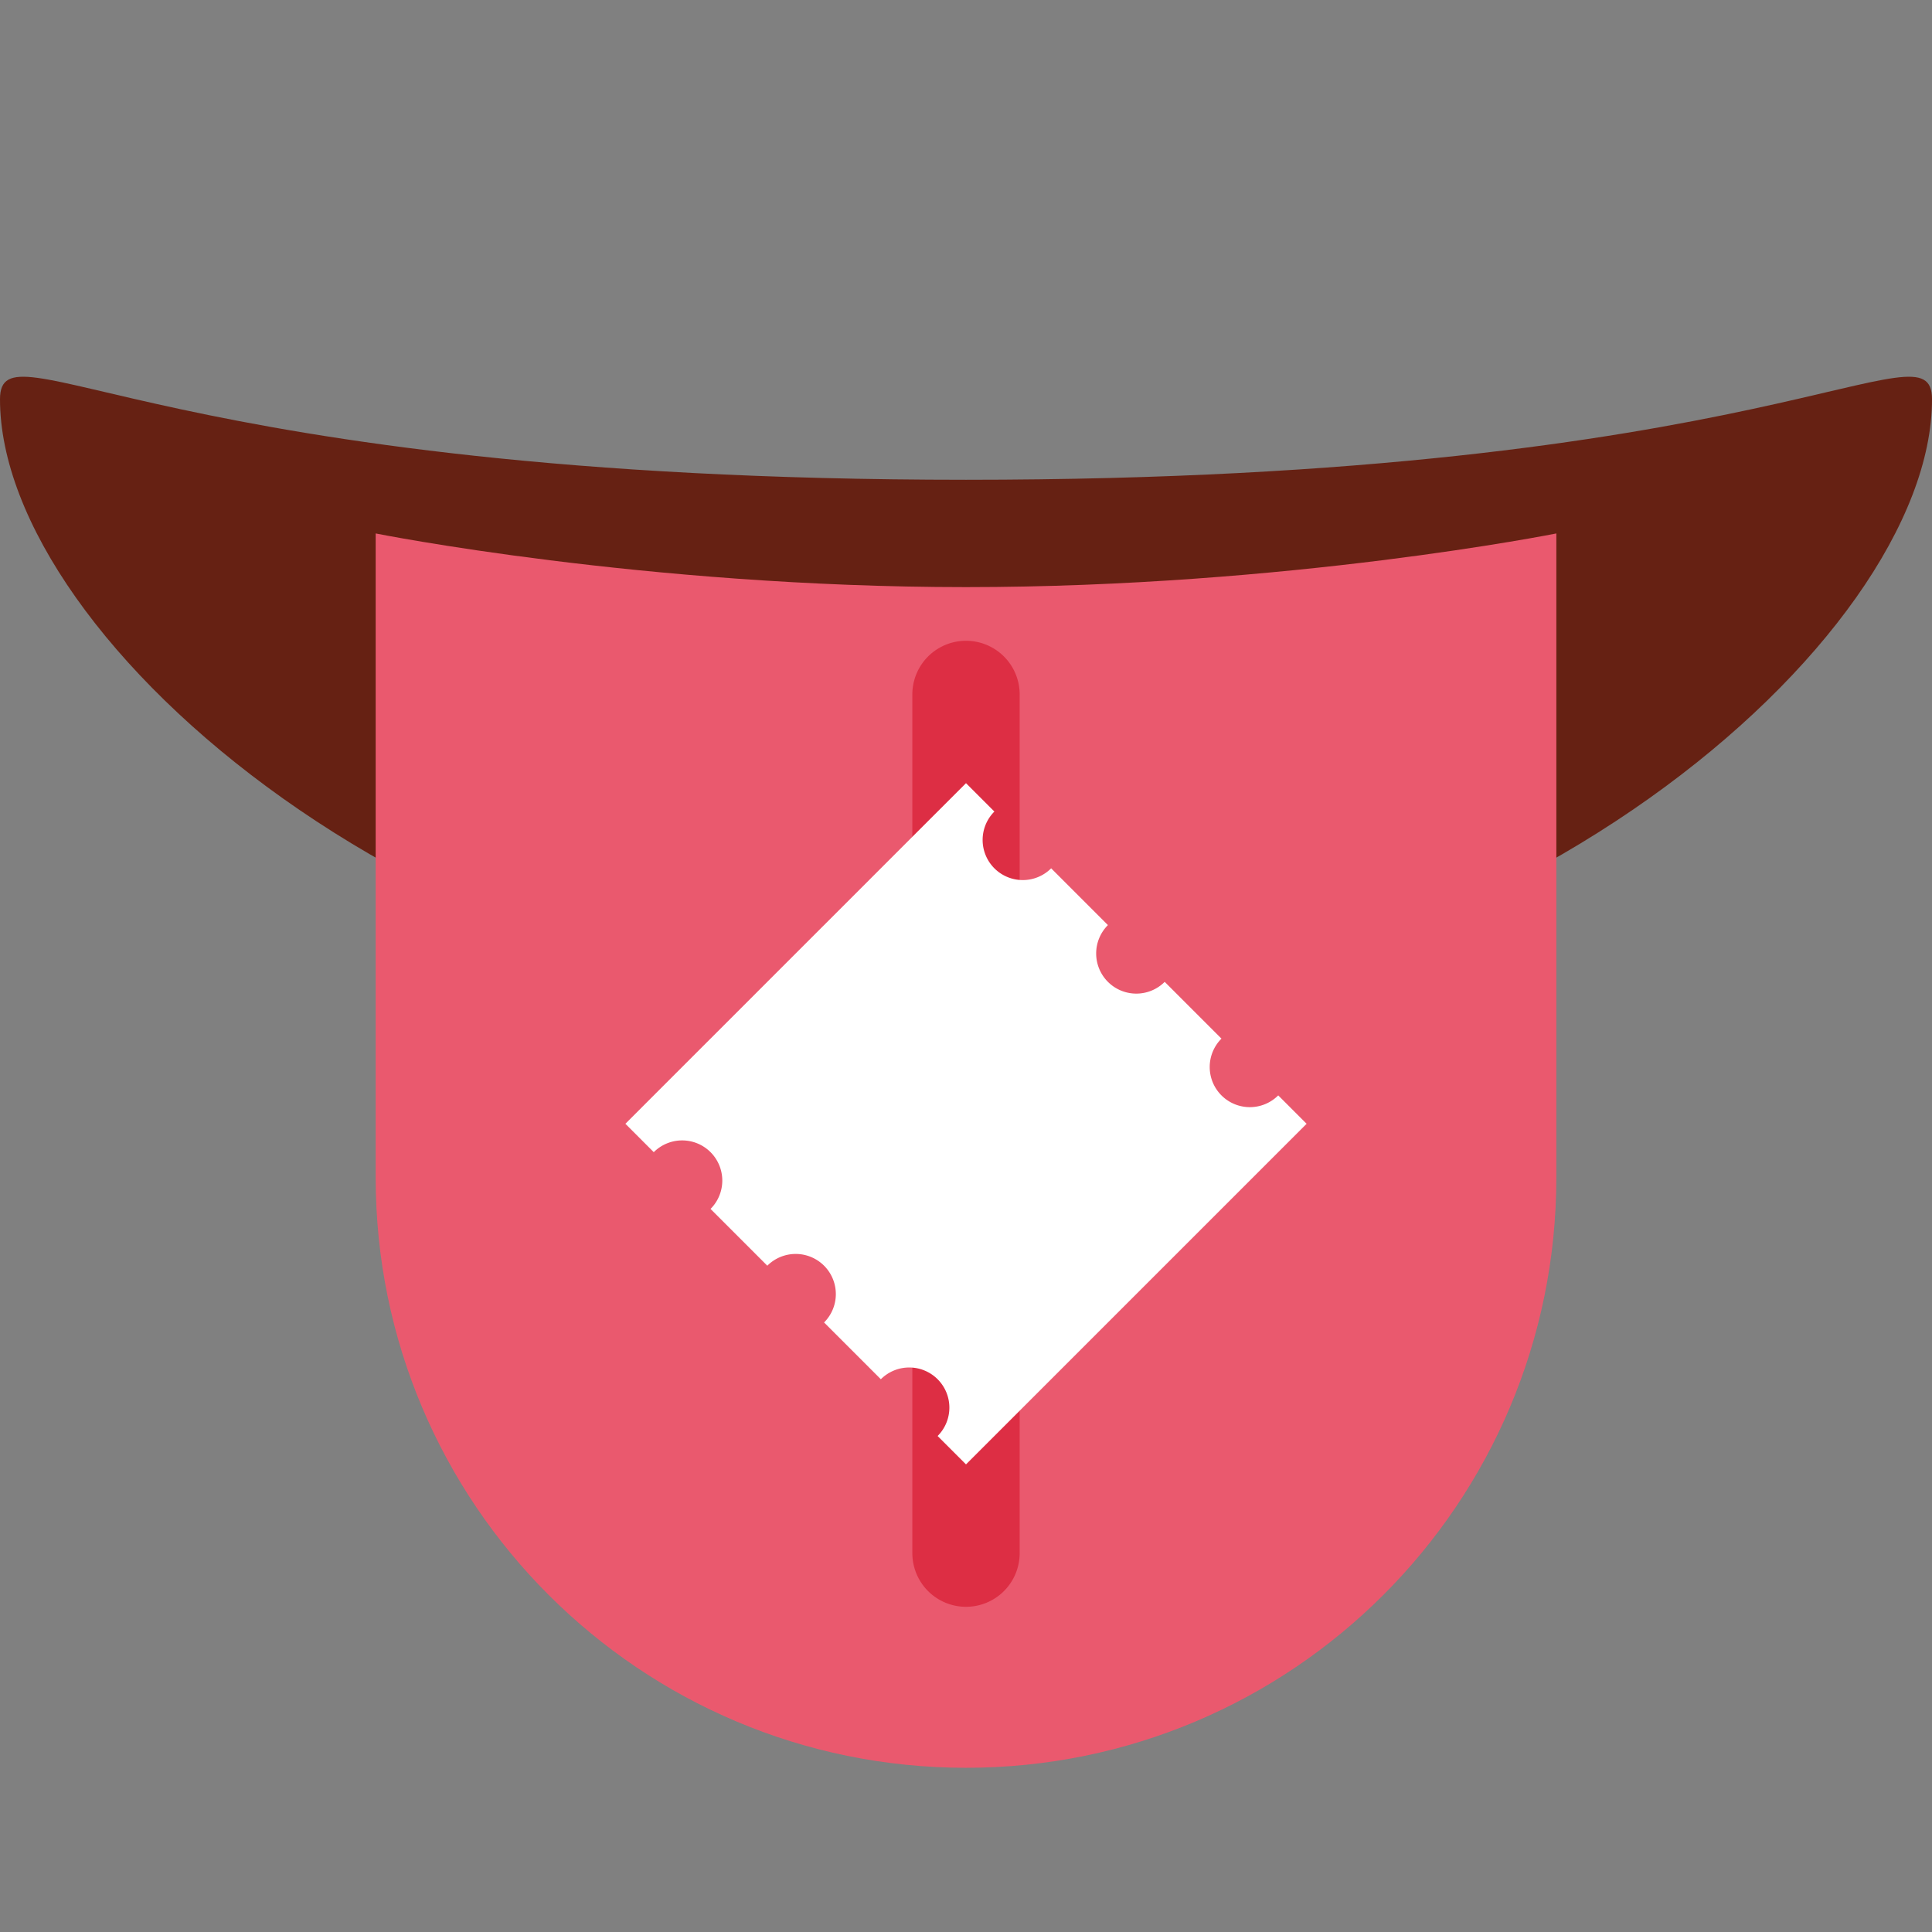 <svg xmlns="http://www.w3.org/2000/svg" width="1000" height="1000"><rect width="100%" height="100%" fill="#808080" stroke="none"/><path d="M36 7.5C36 12 27.941 19 18 19S0 12 0 7.5C0 6 3 9 18 9s18-3 18-1.5" style="fill:#662113" transform="matrix(27.778 0 0 27.778 0 -1.667)"/><path d="M18 11c-6 0-11-1-11-1v12c0 6.075 4.925 11 11 11s11-4.925 11-11V10s-5 1-11 1" style="fill:#ea596e" transform="matrix(27.778 0 0 27.778 0 -1.667)"/><path d="M19 29a1 1 0 1 1-2 0V13a1 1 0 0 1 2 0z" style="fill:#dd2e44" transform="matrix(27.778 0 0 27.778 0 -1.667)"/><path d="m500 437.781-88.151 88.152-88.152 88.151 14.692 14.692a20.78 20.78 0 0 1 29.384 0 20.78 20.78 0 0 1 0 29.384l29.384 29.383a20.78 20.78 0 0 1 29.384 0 20.78 20.78 0 0 1 0 29.384l29.383 29.383a20.78 20.78 0 0 1 29.384 0 20.78 20.78 0 0 1 0 29.384L500 790.386l88.151-88.152 88.152-88.15-14.692-14.693a20.78 20.78 0 0 1-29.384 0 20.78 20.78 0 0 1 0-29.382l-29.384-29.385a20.78 20.78 0 0 1-29.384 0 20.78 20.78 0 0 1 0-29.384l-29.383-29.383a20.78 20.78 0 0 1-29.384 0 20.78 20.78 0 0 1 0-29.385z" style="opacity:1;fill:#fff;fill-opacity:1;stroke:none;stroke-width:12.614;stroke-linecap:round;stroke-linejoin:miter;stroke-miterlimit:4;stroke-dasharray:none;stroke-opacity:1;paint-order:normal" transform="translate(0 -32.417)"/></svg>